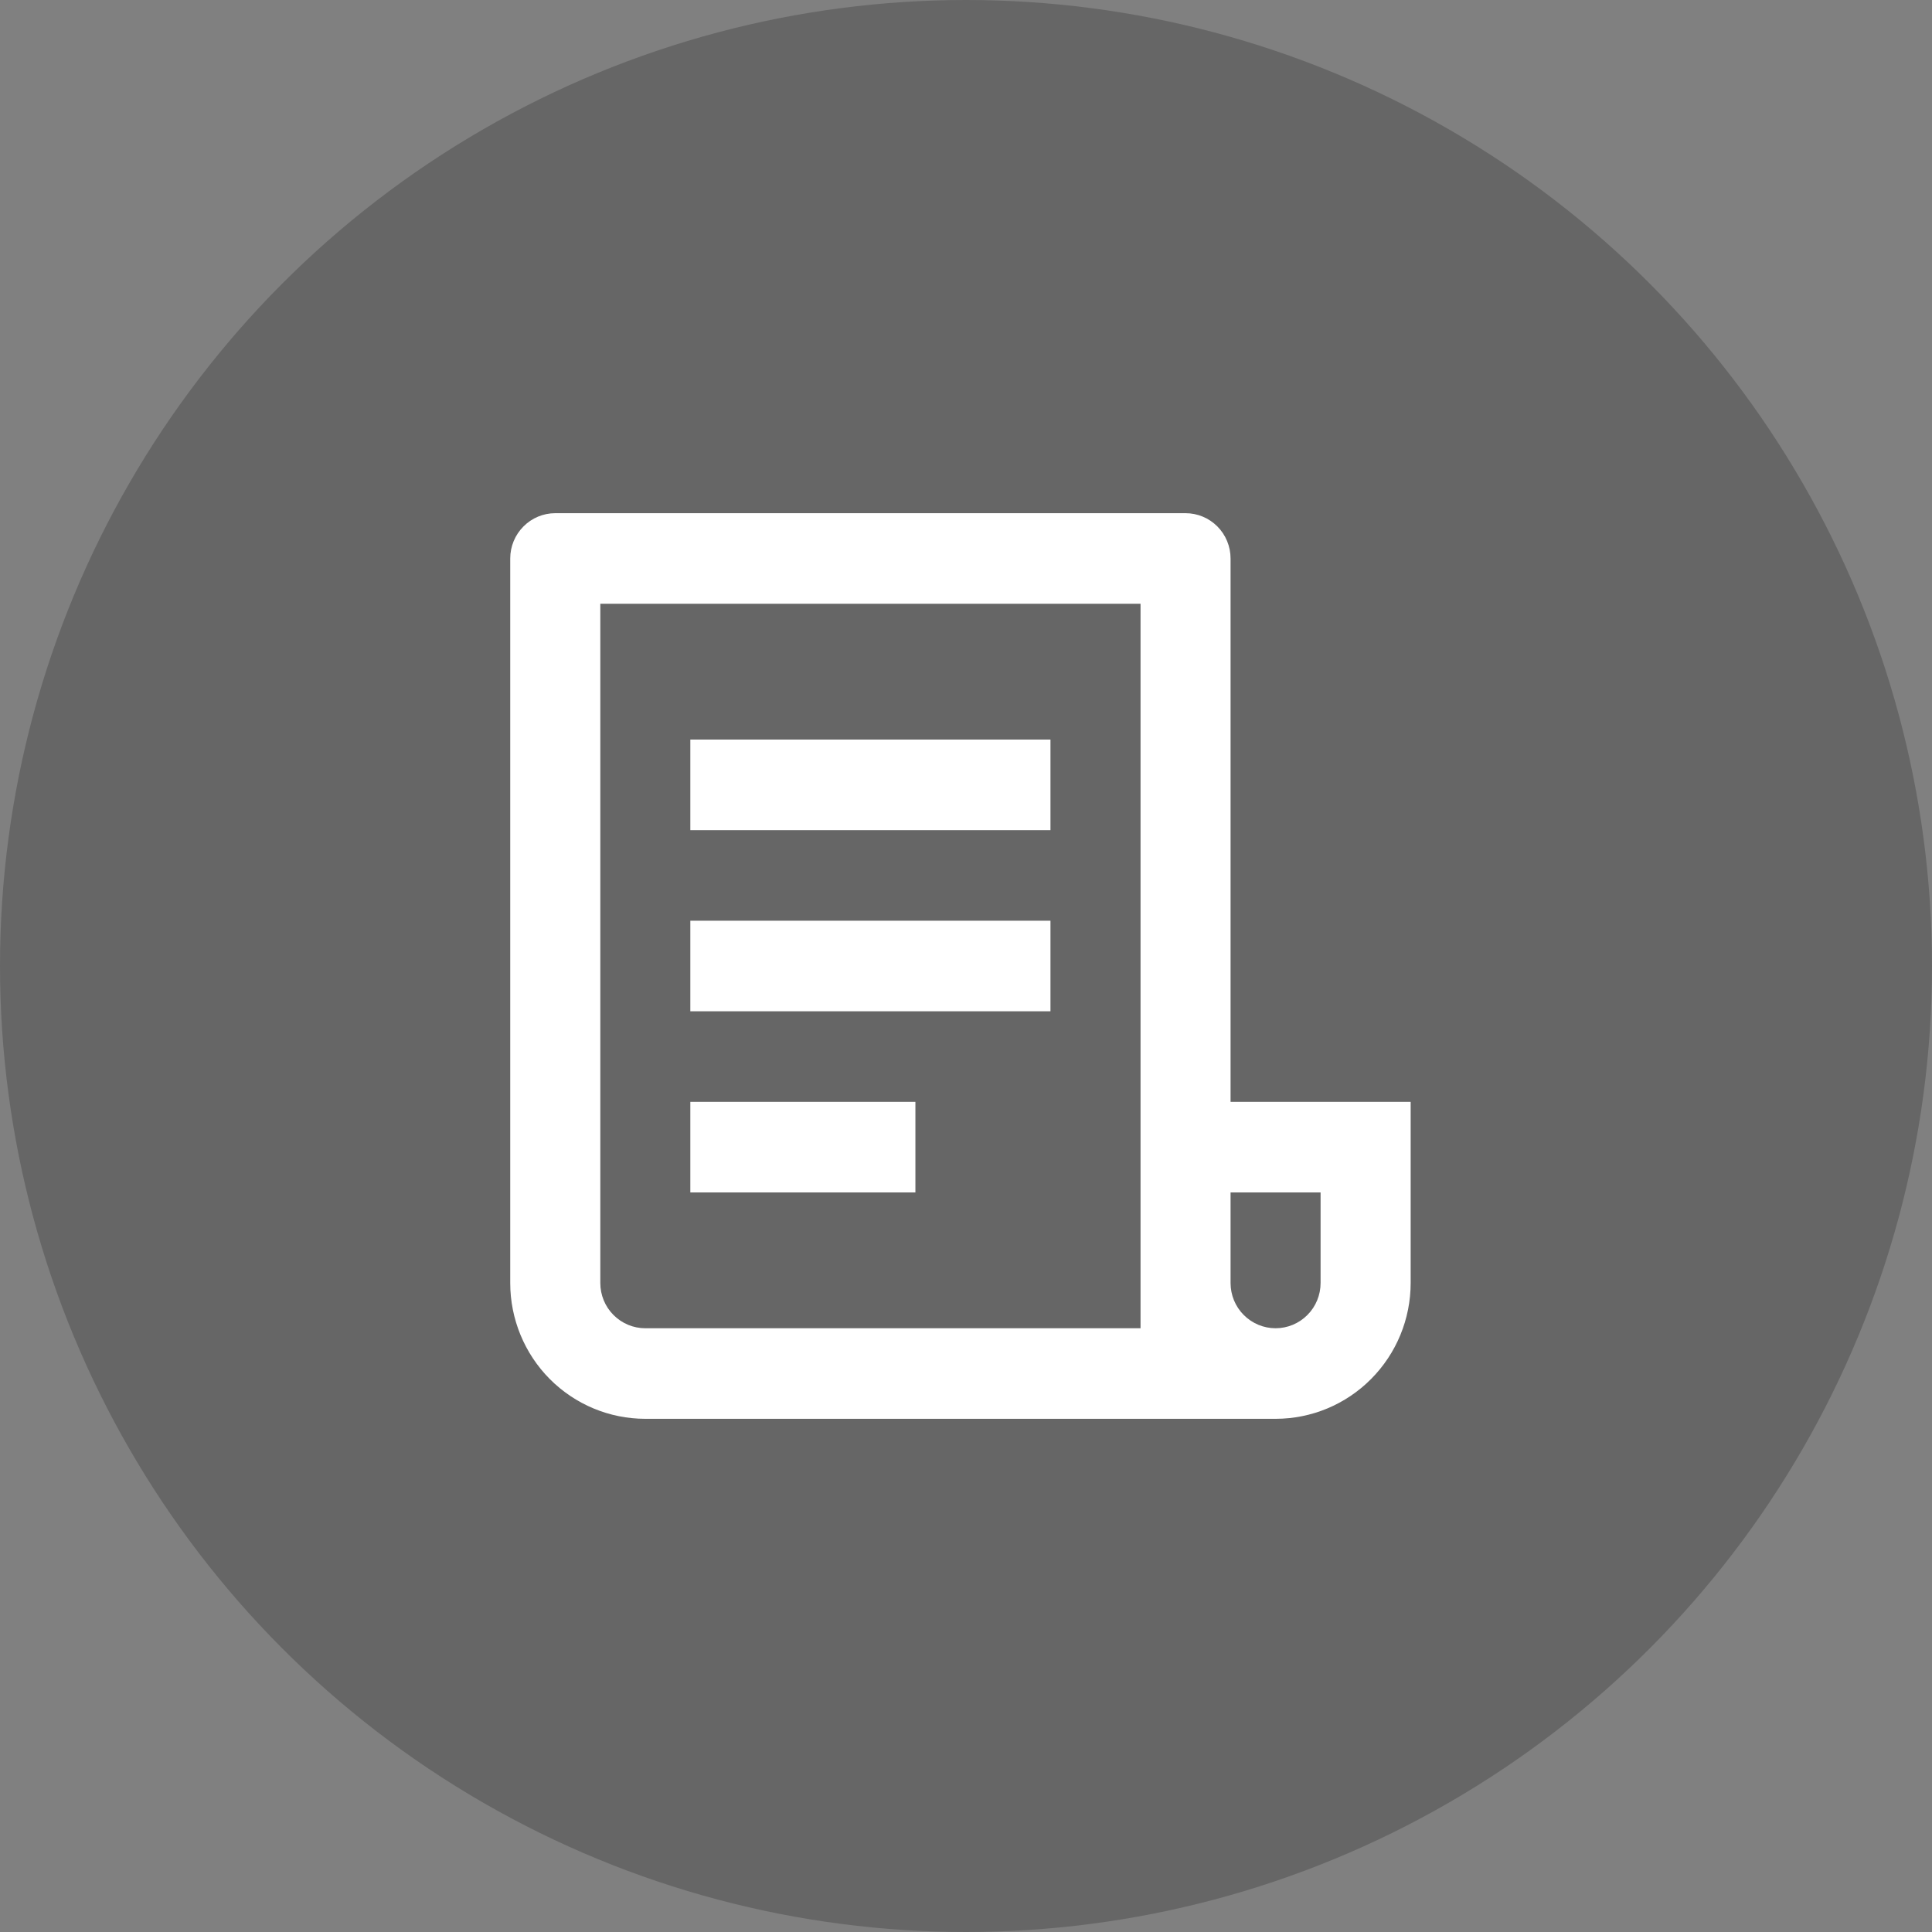 <svg width="32" height="32" viewBox="0 0 32 32" fill="none" xmlns="http://www.w3.org/2000/svg">
<rect x="0" y="0" width="32" height="32" fill="#808080" stroke="none"/>
<circle cx="16" cy="16" r="16" fill="black" fill-opacity="0.2"/>
<path d="M21.128 23.5H10.688C10.095 23.5 9.526 23.263 9.106 22.841C8.687 22.419 8.451 21.847 8.451 21.25V9.25C8.451 9.051 8.53 8.86 8.67 8.72C8.809 8.579 8.999 8.5 9.197 8.5H19.636C19.834 8.5 20.024 8.579 20.164 8.72C20.303 8.86 20.382 9.051 20.382 9.25V18.25H23.365V21.25C23.365 21.847 23.129 22.419 22.709 22.841C22.29 23.263 21.721 23.5 21.128 23.5ZM20.382 19.75V21.25C20.382 21.449 20.46 21.64 20.6 21.78C20.74 21.921 20.93 22 21.128 22C21.325 22 21.515 21.921 21.655 21.78C21.795 21.64 21.873 21.449 21.873 21.25V19.75H20.382ZM18.891 22V10H9.943V21.25C9.943 21.449 10.021 21.64 10.161 21.78C10.301 21.921 10.49 22 10.688 22H18.891ZM11.434 12.25H17.399V13.75H11.434V12.25ZM11.434 15.25H17.399V16.75H11.434V15.25ZM11.434 18.25H15.162V19.75H11.434V18.25Z" fill="white"/>
</svg>
